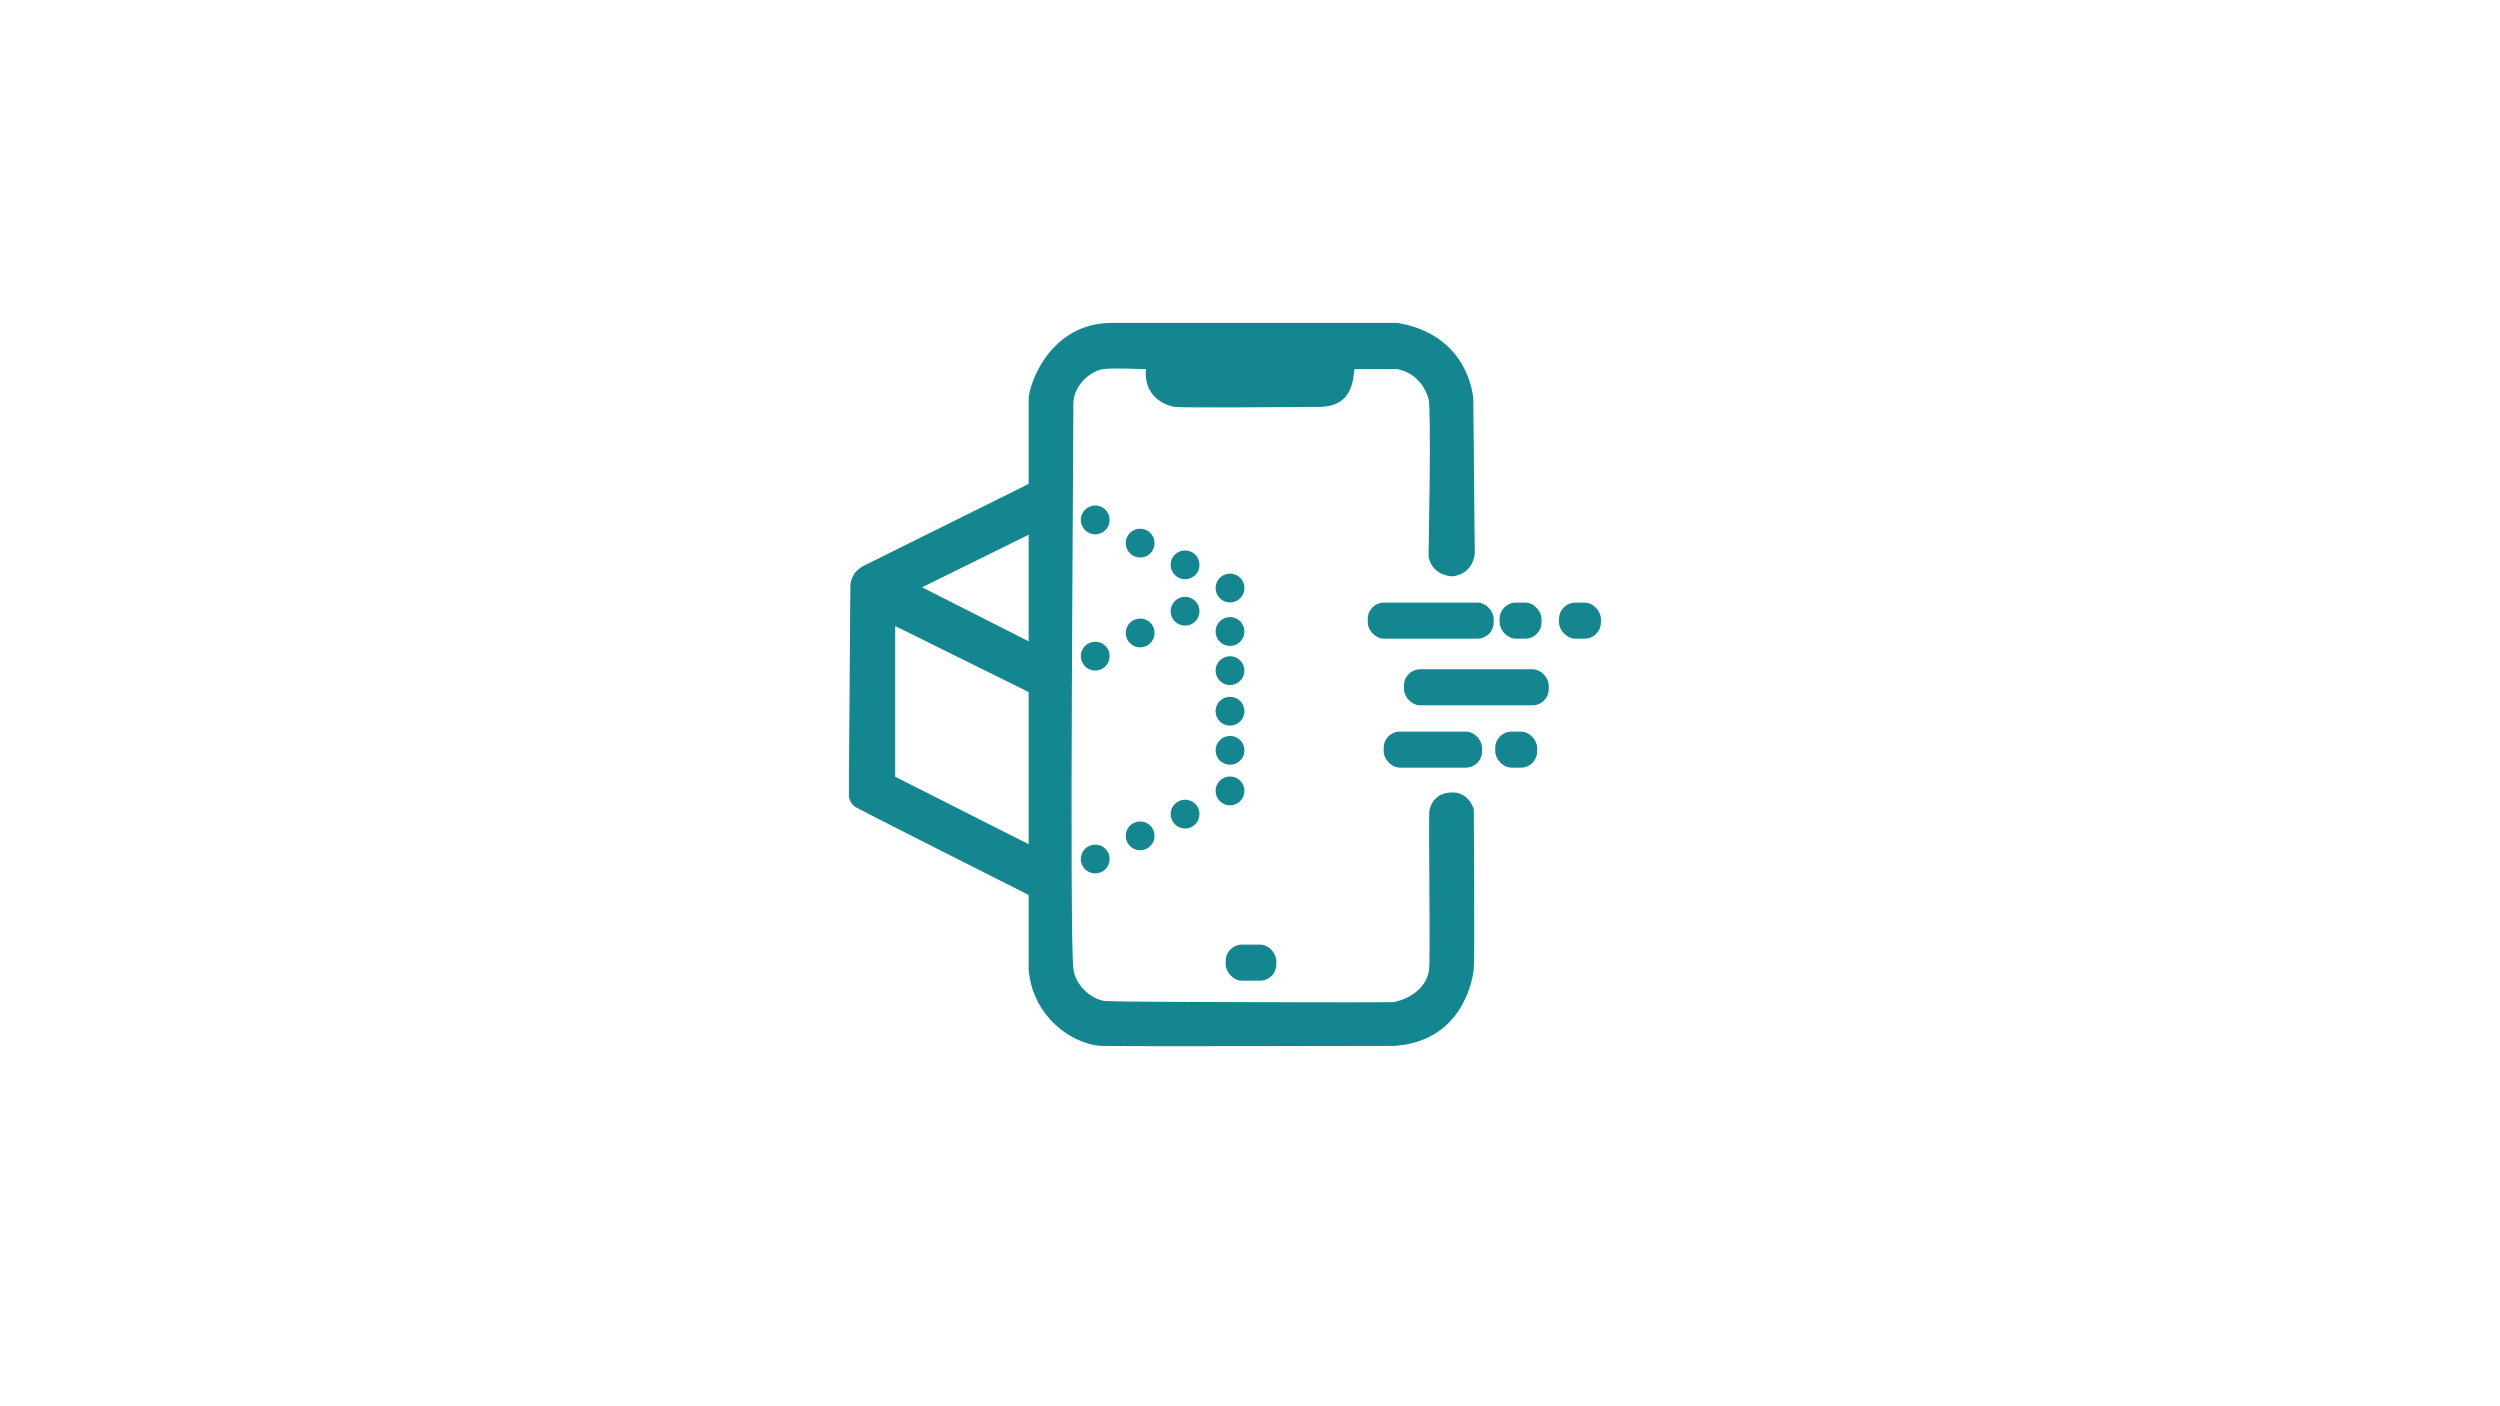 <svg id="Layer_1" data-name="Layer 1" xmlns="http://www.w3.org/2000/svg" viewBox="0 0 1920 1080"><defs><style>.cls-1{fill:#138690;stroke:#138690;stroke-miterlimit:10;}</style></defs><title>Logo</title><rect class="cls-1" x="1050.93" y="463.3" width="95.71" height="26.71" rx="12" ry="12"/><rect class="cls-1" x="1078.75" y="514.49" width="110.18" height="26.71" rx="12" ry="12"/><rect class="cls-1" x="1063.17" y="562.35" width="74.57" height="26.71" rx="12" ry="12"/><rect class="cls-1" x="1148.87" y="562.35" width="31.16" height="26.71" rx="12" ry="12"/><rect class="cls-1" x="1152.21" y="463.3" width="31.16" height="26.71" rx="12" ry="12"/><rect class="cls-1" x="1197.84" y="463.3" width="31.16" height="26.71" rx="12" ry="12"/><rect class="cls-1" x="941.86" y="725.95" width="37.84" height="26.71" rx="12" ry="12"/><circle class="cls-1" cx="841.14" cy="399.3" r="10.57"/><circle class="cls-1" cx="875.64" cy="417.11" r="10.57"/><circle class="cls-1" cx="910.14" cy="433.8" r="10.57"/><circle class="cls-1" cx="944.65" cy="451.61" r="10.57"/><circle class="cls-1" cx="910.14" cy="469.42" r="10.57"/><circle class="cls-1" cx="875.64" cy="486.11" r="10.57"/><circle class="cls-1" cx="841.14" cy="503.92" r="10.57"/><circle class="cls-1" cx="944.65" cy="485" r="10.57"/><circle class="cls-1" cx="944.65" cy="515.05" r="10.57"/><circle class="cls-1" cx="944.65" cy="546.21" r="10.57"/><circle class="cls-1" cx="944.65" cy="576.26" r="10.57"/><circle class="cls-1" cx="944.65" cy="607.42" r="10.57"/><circle class="cls-1" cx="910.14" cy="625.23" r="10.57"/><circle class="cls-1" cx="875.64" cy="641.92" r="10.57"/><circle class="cls-1" cx="841.14" cy="659.73" r="10.57"/><path class="cls-1" d="M790.5,306.37v438.5c3.34,37.84,36.73,59,59,57.87,20.59.56,171.39,0,221.47,0,49-3.34,59-45.63,60.38-58.71.83-7,0-122.7,0-122.7s-3.62-12.24-15.86-12.24c-13.36,0-16.69,10-17.25,13.91s.56,96.27,0,118.53-24.48,28.38-28.66,28.66-204.5,0-220.08-.83C836.13,768.24,825,754.88,824,744.73c-3.48-13.22,0-418.32-.14-436.13,1.11-14.47,14.47-24.48,23.37-25.6,6.68-1.11,30,0,33.39,0-2.23,21.15,14.47,27.82,21.15,28.94,11.13,1.11,91.26,0,113.52,0,22.26-1.11,23.37-18.92,24.48-28.94h33.39c17.81,3.34,23.37,18.92,24.48,23.37,2.23,7.79,0,118,0,120.2s2.23,14.47,17.81,15.58c16.69-2.23,16.69-17.81,16.69-17.81s-1.11-106.84-1.11-116.86c0-4.45-4.45-50.08-57.87-59H853.94C806.09,248.5,790.5,296.36,790.5,306.37Z"/><path class="cls-1" d="M653.61,448.83c-.74,92.75-1.2,160.91-1.11,162.49a8.63,8.63,0,0,0,1,3.64h0a11.41,11.41,0,0,0,1.2,1.93,13.75,13.75,0,0,0,2.23,2.23C659.45,621,785.13,684.29,790.5,687V649.16L687,596.85V480l103.5,51.19V493.35L707,451.05l83.47-41.18V372L664.74,434.36c-6.68,3.34-8.48,7-8.9,7.79A21.35,21.35,0,0,0,653.61,448.83Z"/></svg>